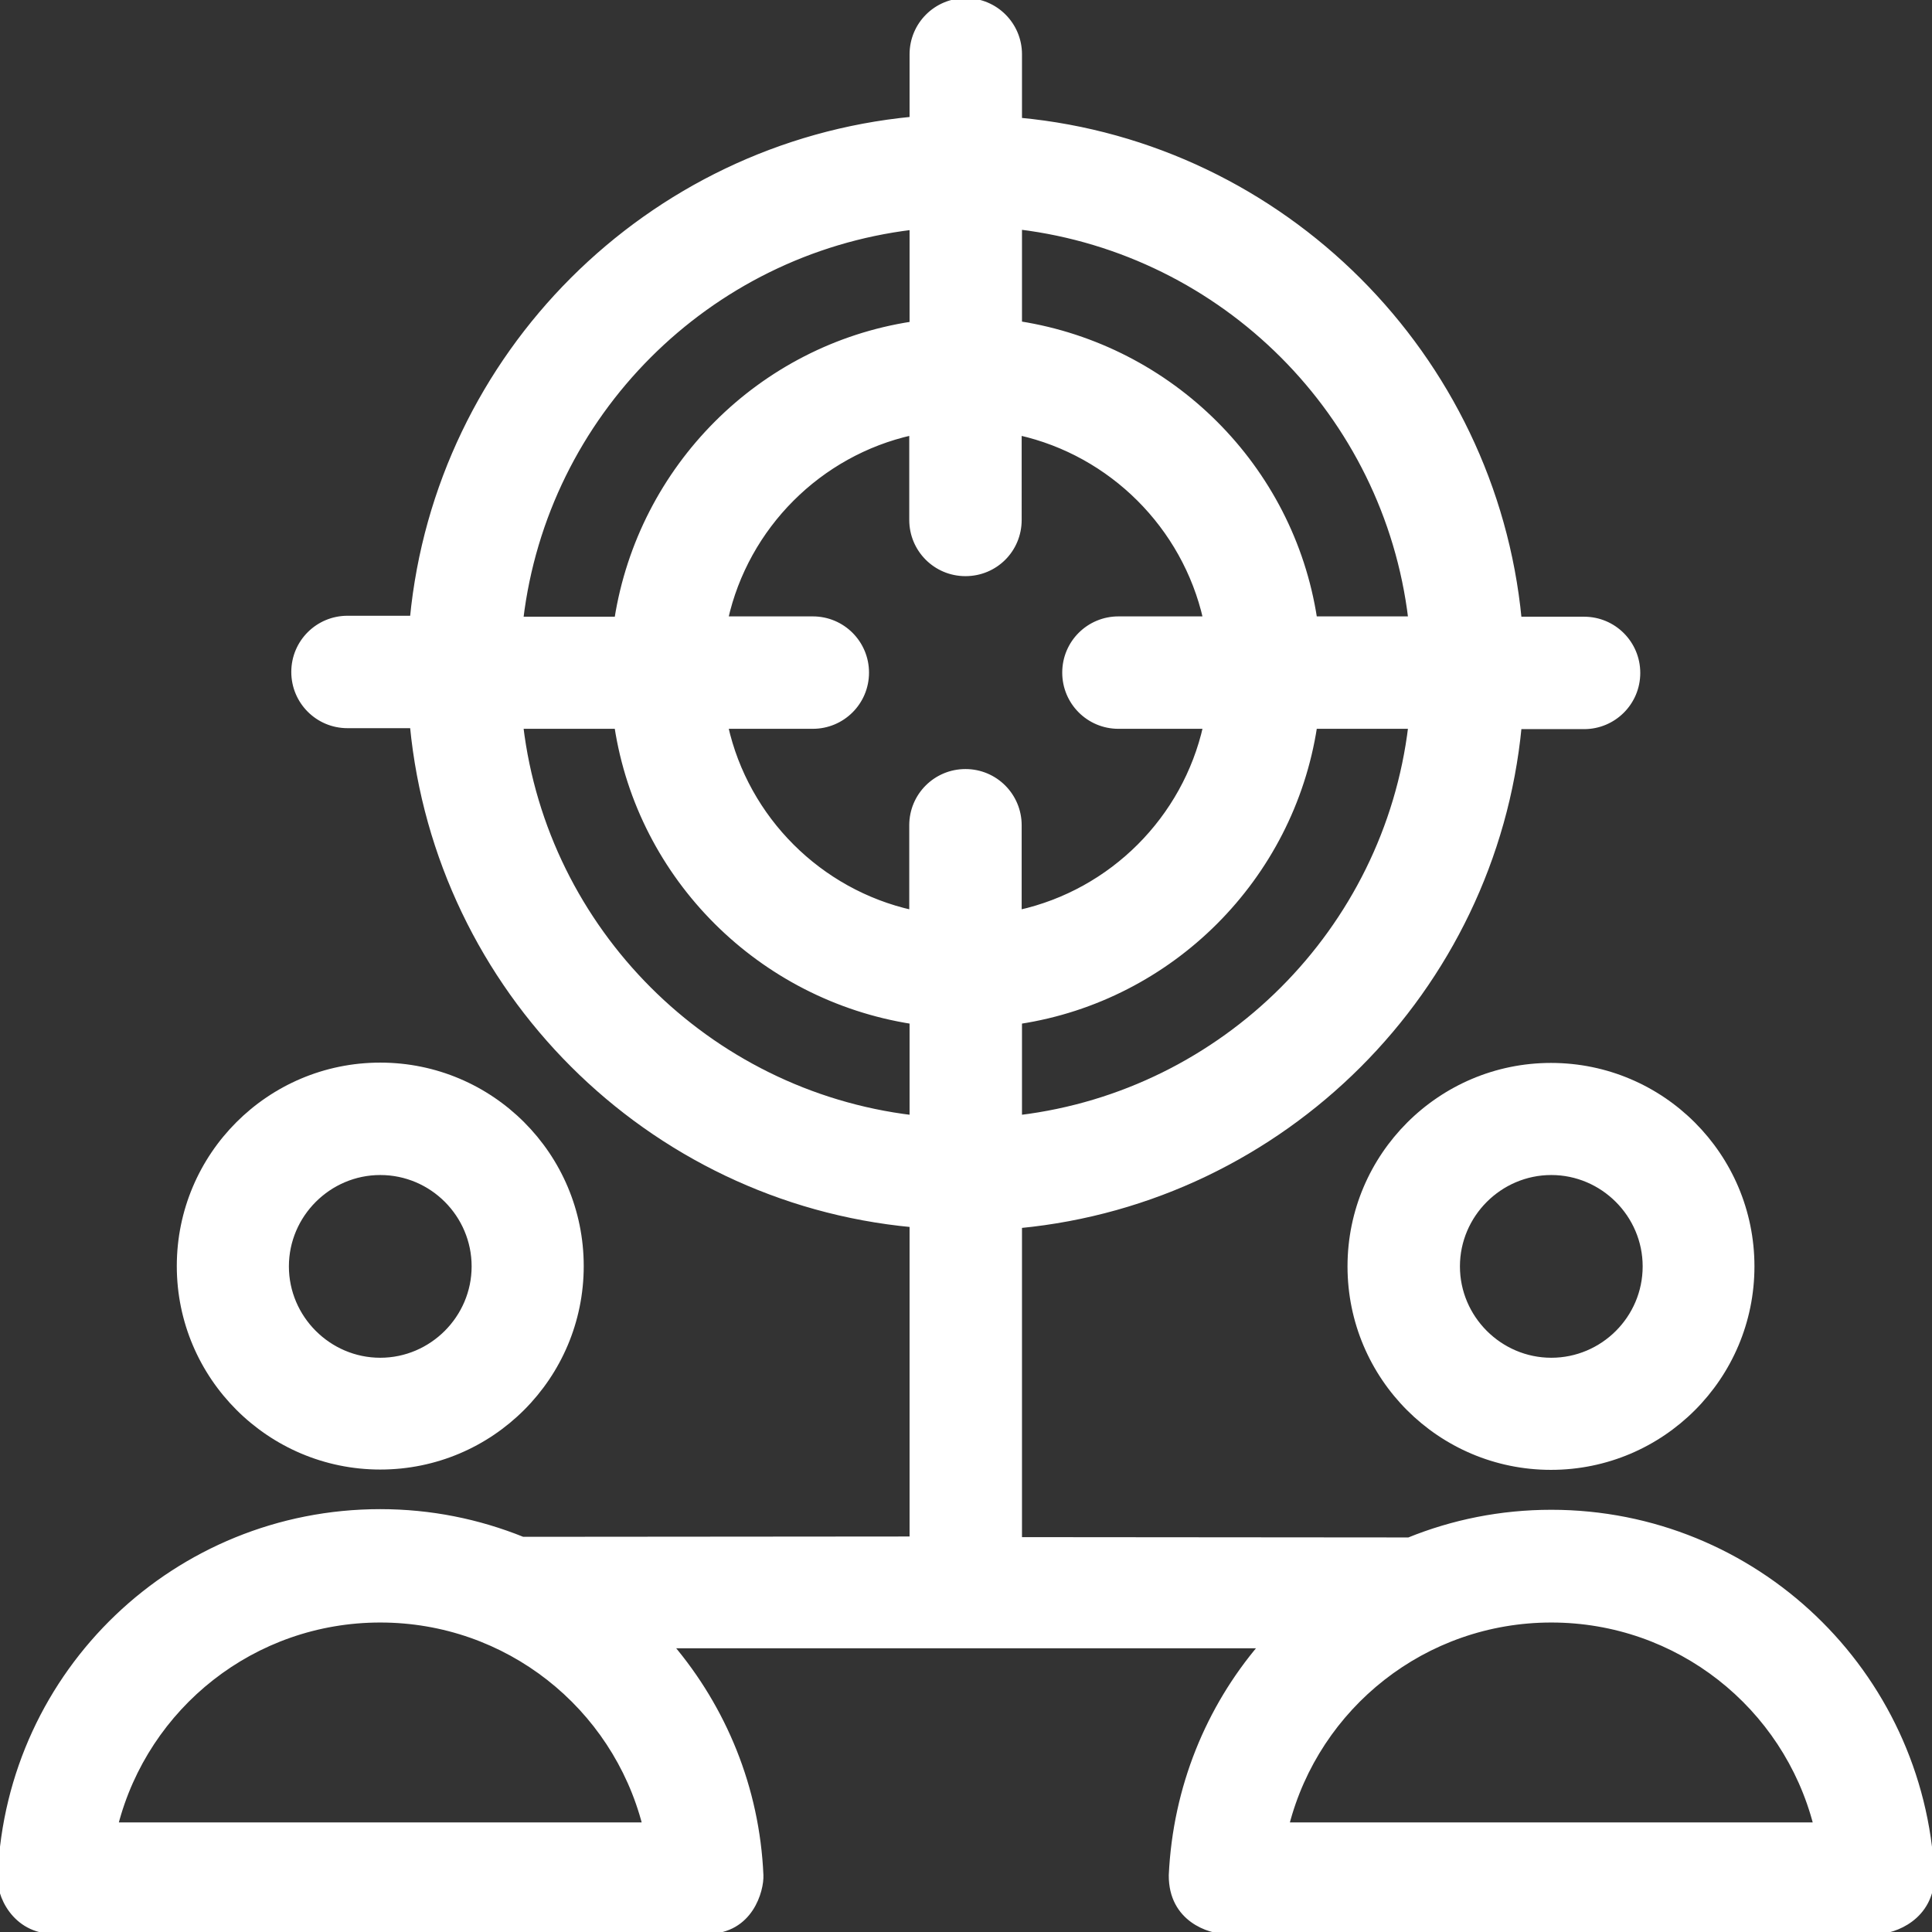 <!DOCTYPE svg PUBLIC "-//W3C//DTD SVG 1.1//EN" "http://www.w3.org/Graphics/SVG/1.1/DTD/svg11.dtd">
<!-- Uploaded to: SVG Repo, www.svgrepo.com, Transformed by: SVG Repo Mixer Tools -->
<svg fill="#ffffff" height="800px" width="800px" version="1.1" id="Layer_1" xmlns="http://www.w3.org/2000/svg" xmlns:xlink="http://www.w3.org/1999/xlink" viewBox="0 0 392.703 392.703" xml:space="preserve" stroke="#ffffff">
<rect x="0" y="0" width="392.703" height="392.703" fill="#333333" stroke="none"/>
<g id="SVGRepo_bgCarrier" stroke-width="0"/>
<g id="SVGRepo_tracerCarrier" stroke-linecap="round" stroke-linejoin="round"/>
<g id="SVGRepo_iconCarrier"> <g> <g> <path d="M77.293,216.489c-22.562,0-40.857,18.295-40.857,40.857c0,22.562,18.36,40.857,40.857,40.857 c22.562,0,40.857-18.295,40.857-40.857S99.854,216.489,77.293,216.489z M77.293,276.481c-10.473,0-19.071-8.598-19.071-19.071 s8.598-19.071,19.071-19.071c10.537,0,19.071,8.598,19.071,19.071S87.765,276.481,77.293,276.481z"/> </g> </g> <g> <g> <path d="M315.256,216.553c-22.497,0-40.857,18.295-40.857,40.857c0,22.562,18.295,40.857,40.857,40.857 c22.562,0,40.857-18.295,40.857-40.857S337.818,216.553,315.256,216.553z M315.321,276.481c-10.473,0-19.071-8.598-19.071-19.071 s8.598-19.071,19.071-19.071c10.473,0,19.071,8.598,19.071,19.071C334.392,267.947,325.794,276.481,315.321,276.481z"/> </g> </g> <g> <g> <path d="M315.321,307.382c-10.279,0-20.04,2.004-28.962,5.624c-0.323,0-79.127-0.065-79.127-0.065v-63.806 c53.657-5.172,96.388-47.903,101.56-101.43h13.188c6.012,0,10.925-4.849,10.925-10.925c0-6.012-4.849-10.925-10.925-10.925 h-13.188c-5.172-53.527-47.903-96.388-101.56-101.43V11.042c0-6.012-4.849-10.925-10.925-10.925 c-6.012,0-10.925,4.849-10.925,10.925V24.23c-53.657,5.172-96.388,47.903-101.56,101.43H70.634 c-6.012,0-10.925,4.849-10.925,10.925c0,6.012,4.849,10.925,10.925,10.925h13.188c5.172,53.657,47.903,96.388,101.56,101.43 v63.871c0,0-78.739,0.065-79.127,0.065c-8.986-3.62-18.683-5.624-28.962-5.624c-41.438,0-75.442,32.453-77.253,73.891 c-0.453,3.879,2.909,11.442,10.925,11.442h132.784c8.857,0,11.055-8.404,10.925-11.442c-0.776-17.778-7.564-33.939-18.295-46.61 h119.984c-10.731,12.606-17.455,28.768-18.295,46.61c-0.065,9.115,7.952,11.442,10.925,11.442h132.784 c3.038,0,10.925-2.65,10.925-11.442C390.634,339.899,356.695,307.382,315.321,307.382z M23.507,370.929 c6.206-24.113,27.992-41.632,53.786-41.632s47.58,17.519,53.786,41.632H23.507z M207.232,46.145 c41.568,5.107,74.537,38.077,79.515,79.644h-19.523c-4.719-30.836-29.156-55.143-59.992-59.992V46.145z M185.381,46.21v19.653 c-30.836,4.719-55.143,29.156-59.992,59.992h-19.523C110.844,84.222,143.814,51.252,185.381,46.21z M185.381,227.155 c-41.568-5.042-74.537-38.077-79.515-79.515h19.523c4.719,30.836,29.156,55.143,59.992,59.992V227.155z M196.242,156.82 c-6.012,0-10.925,4.849-10.925,10.925v17.713c-18.747-4.202-33.616-19.006-37.818-37.818h17.713 c6.012,0,10.925-4.848,10.925-10.925c0-6.012-4.849-10.925-10.925-10.925h-17.713c4.202-18.747,19.006-33.616,37.818-37.818 v17.713c0,6.012,4.848,10.925,10.925,10.925s10.925-4.849,10.925-10.925V87.972c18.747,4.202,33.616,19.006,37.883,37.818h-17.713 c-6.012,0-10.925,4.848-10.925,10.925c0,6.012,4.849,10.925,10.925,10.925h17.713c-4.202,18.747-19.006,33.616-37.883,37.818 v-17.713C207.167,161.733,202.319,156.82,196.242,156.82z M207.232,207.632c30.836-4.719,55.273-29.156,59.992-59.992h19.523 c-4.978,41.438-37.948,74.473-79.515,79.515V207.632z M261.535,370.929c6.206-24.113,27.992-41.632,53.786-41.632 s47.58,17.519,53.786,41.632H261.535z"/> </g> </g> </g>
</svg>